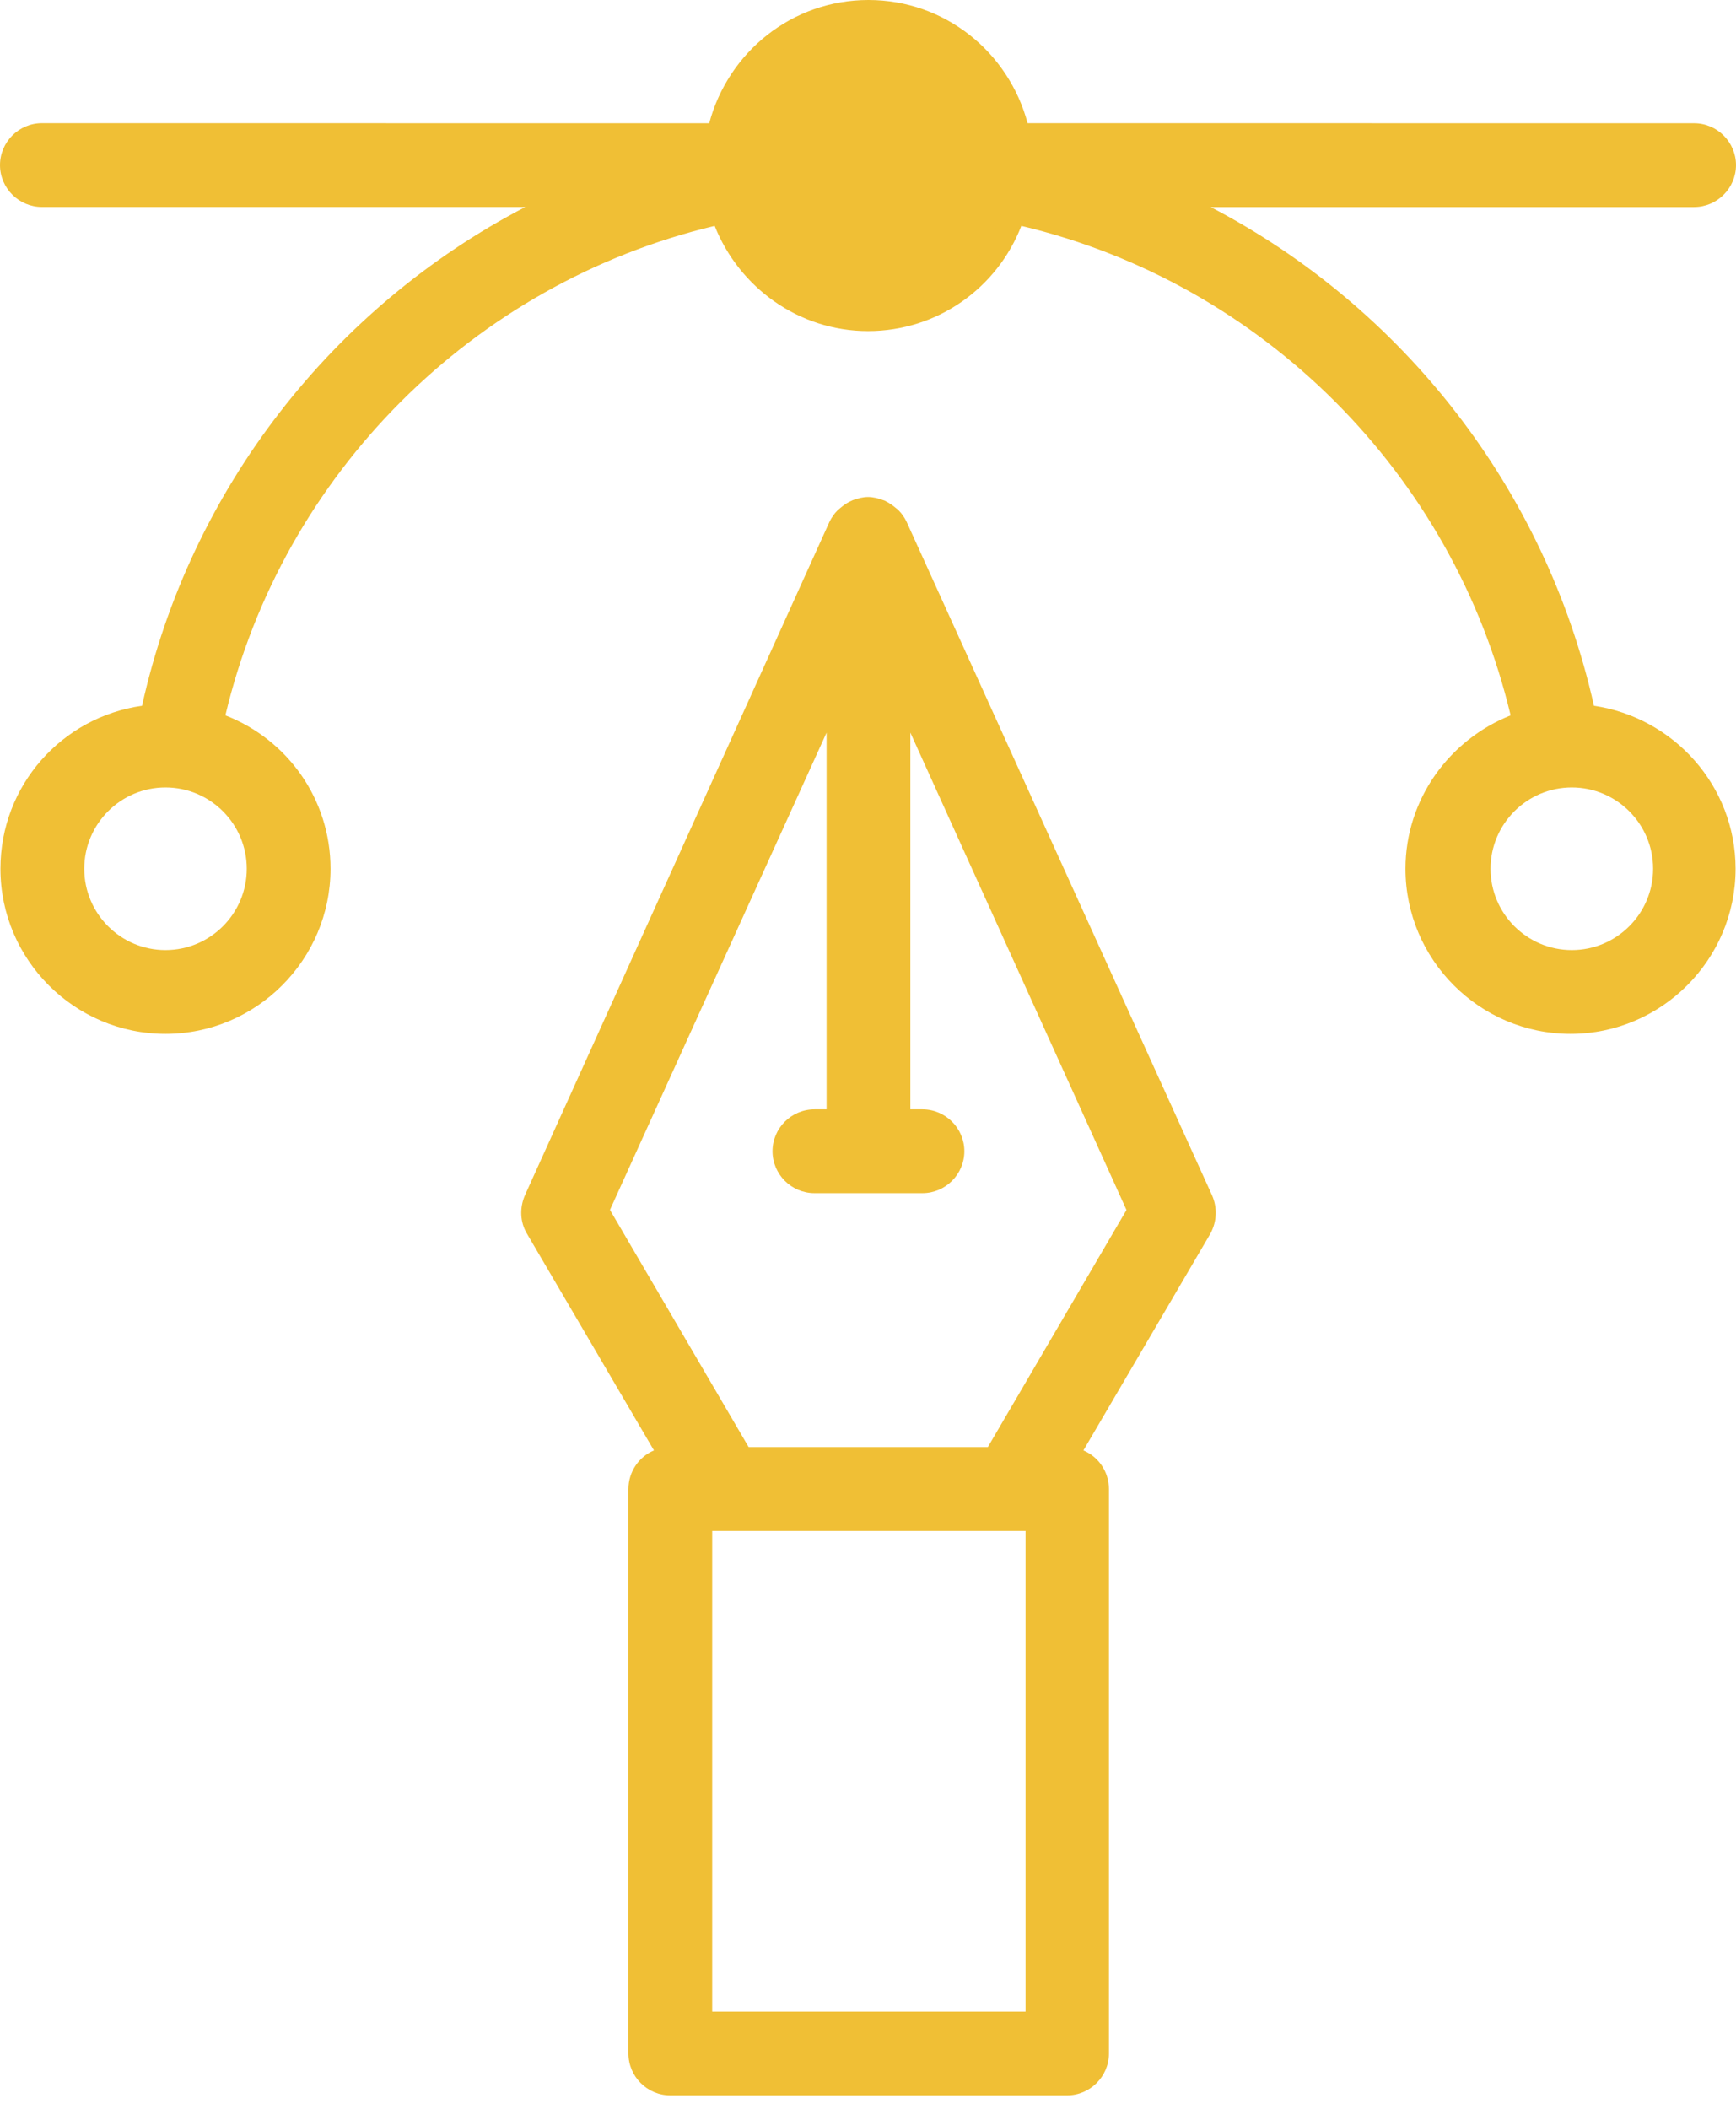 <svg width="28" height="34" viewBox="0 0 28 34" fill="none" xmlns="http://www.w3.org/2000/svg">
<path d="M19.548 19.27L14.622 8.412C14.589 8.344 14.548 8.283 14.494 8.229C14.48 8.216 14.467 8.202 14.447 8.189C14.4 8.149 14.352 8.115 14.298 8.088C14.278 8.074 14.258 8.067 14.237 8.061C14.163 8.034 14.082 8.013 14.001 8.013C13.92 8.013 13.839 8.034 13.764 8.061C13.744 8.067 13.724 8.081 13.704 8.088C13.65 8.115 13.602 8.149 13.555 8.189C13.541 8.203 13.521 8.216 13.508 8.229C13.454 8.283 13.413 8.344 13.379 8.412L8.467 19.27C8.379 19.473 8.386 19.703 8.5 19.892L10.548 23.385C10.305 23.486 10.136 23.73 10.136 24.007V33.108C10.136 33.48 10.44 33.783 10.811 33.783H17.21C17.581 33.783 17.886 33.48 17.886 33.108L17.886 24.007C17.886 23.73 17.717 23.486 17.474 23.385L19.521 19.892C19.629 19.696 19.636 19.466 19.548 19.27L19.548 19.27ZM16.534 32.433H11.487V24.683H16.541L16.541 32.433H16.534ZM15.933 23.331H12.075L9.838 19.507L13.332 11.812V17.886H13.136C12.764 17.886 12.46 18.19 12.46 18.561C12.46 18.933 12.764 19.237 13.136 19.237H14.879C15.25 19.237 15.554 18.933 15.554 18.561C15.554 18.19 15.25 17.886 14.879 17.886H14.683V11.812L18.169 19.508L15.933 23.331Z" fill="#F0BF35"/>
<path d="M2.291 11.379C1 11.561 0.007 12.662 0.007 14.007C0.007 15.473 1.203 16.669 2.669 16.669C4.135 16.669 5.331 15.473 5.331 14.007C5.331 12.879 4.629 11.919 3.635 11.534C4.561 7.636 7.635 4.568 11.527 3.642C11.919 4.629 12.879 5.338 14 5.338C15.128 5.338 16.088 4.636 16.473 3.642C20.372 4.568 23.439 7.643 24.365 11.534C23.378 11.926 22.669 12.886 22.669 14.007C22.669 15.473 23.865 16.669 25.331 16.669C26.797 16.669 27.993 15.473 27.993 14.007C27.993 12.669 26.993 11.568 25.709 11.379C24.925 7.878 22.621 4.953 19.527 3.338H27.324C27.696 3.338 28 3.034 28 2.662C28 2.291 27.696 1.987 27.324 1.987L16.574 1.986C16.27 0.844 15.243 0 14.007 0C12.77 0 11.743 0.845 11.439 1.987L0.676 1.986C0.304 1.986 0 2.29 0 2.662C0 3.033 0.304 3.337 0.676 3.337H8.473C5.372 4.952 3.068 7.878 2.291 11.378V11.379ZM2.669 15.318C1.946 15.318 1.359 14.73 1.359 14.007C1.359 13.284 1.946 12.696 2.669 12.696C3.392 12.696 3.98 13.284 3.98 14.007C3.98 14.73 3.392 15.318 2.669 15.318ZM26.663 14.007C26.663 14.73 26.075 15.318 25.352 15.318C24.629 15.318 24.041 14.73 24.041 14.007C24.041 13.284 24.629 12.696 25.352 12.696C26.075 12.696 26.663 13.284 26.663 14.007ZM14.008 1.351C14.731 1.351 15.318 1.939 15.318 2.662C15.318 3.385 14.73 3.973 14.008 3.973C13.284 3.973 12.697 3.385 12.697 2.662C12.697 1.939 13.284 1.351 14.008 1.351Z" fill="#F0BF35"/>
<circle cx="13.972" cy="2.679" r="2.317" fill="#F0BF35"/>
</svg>
